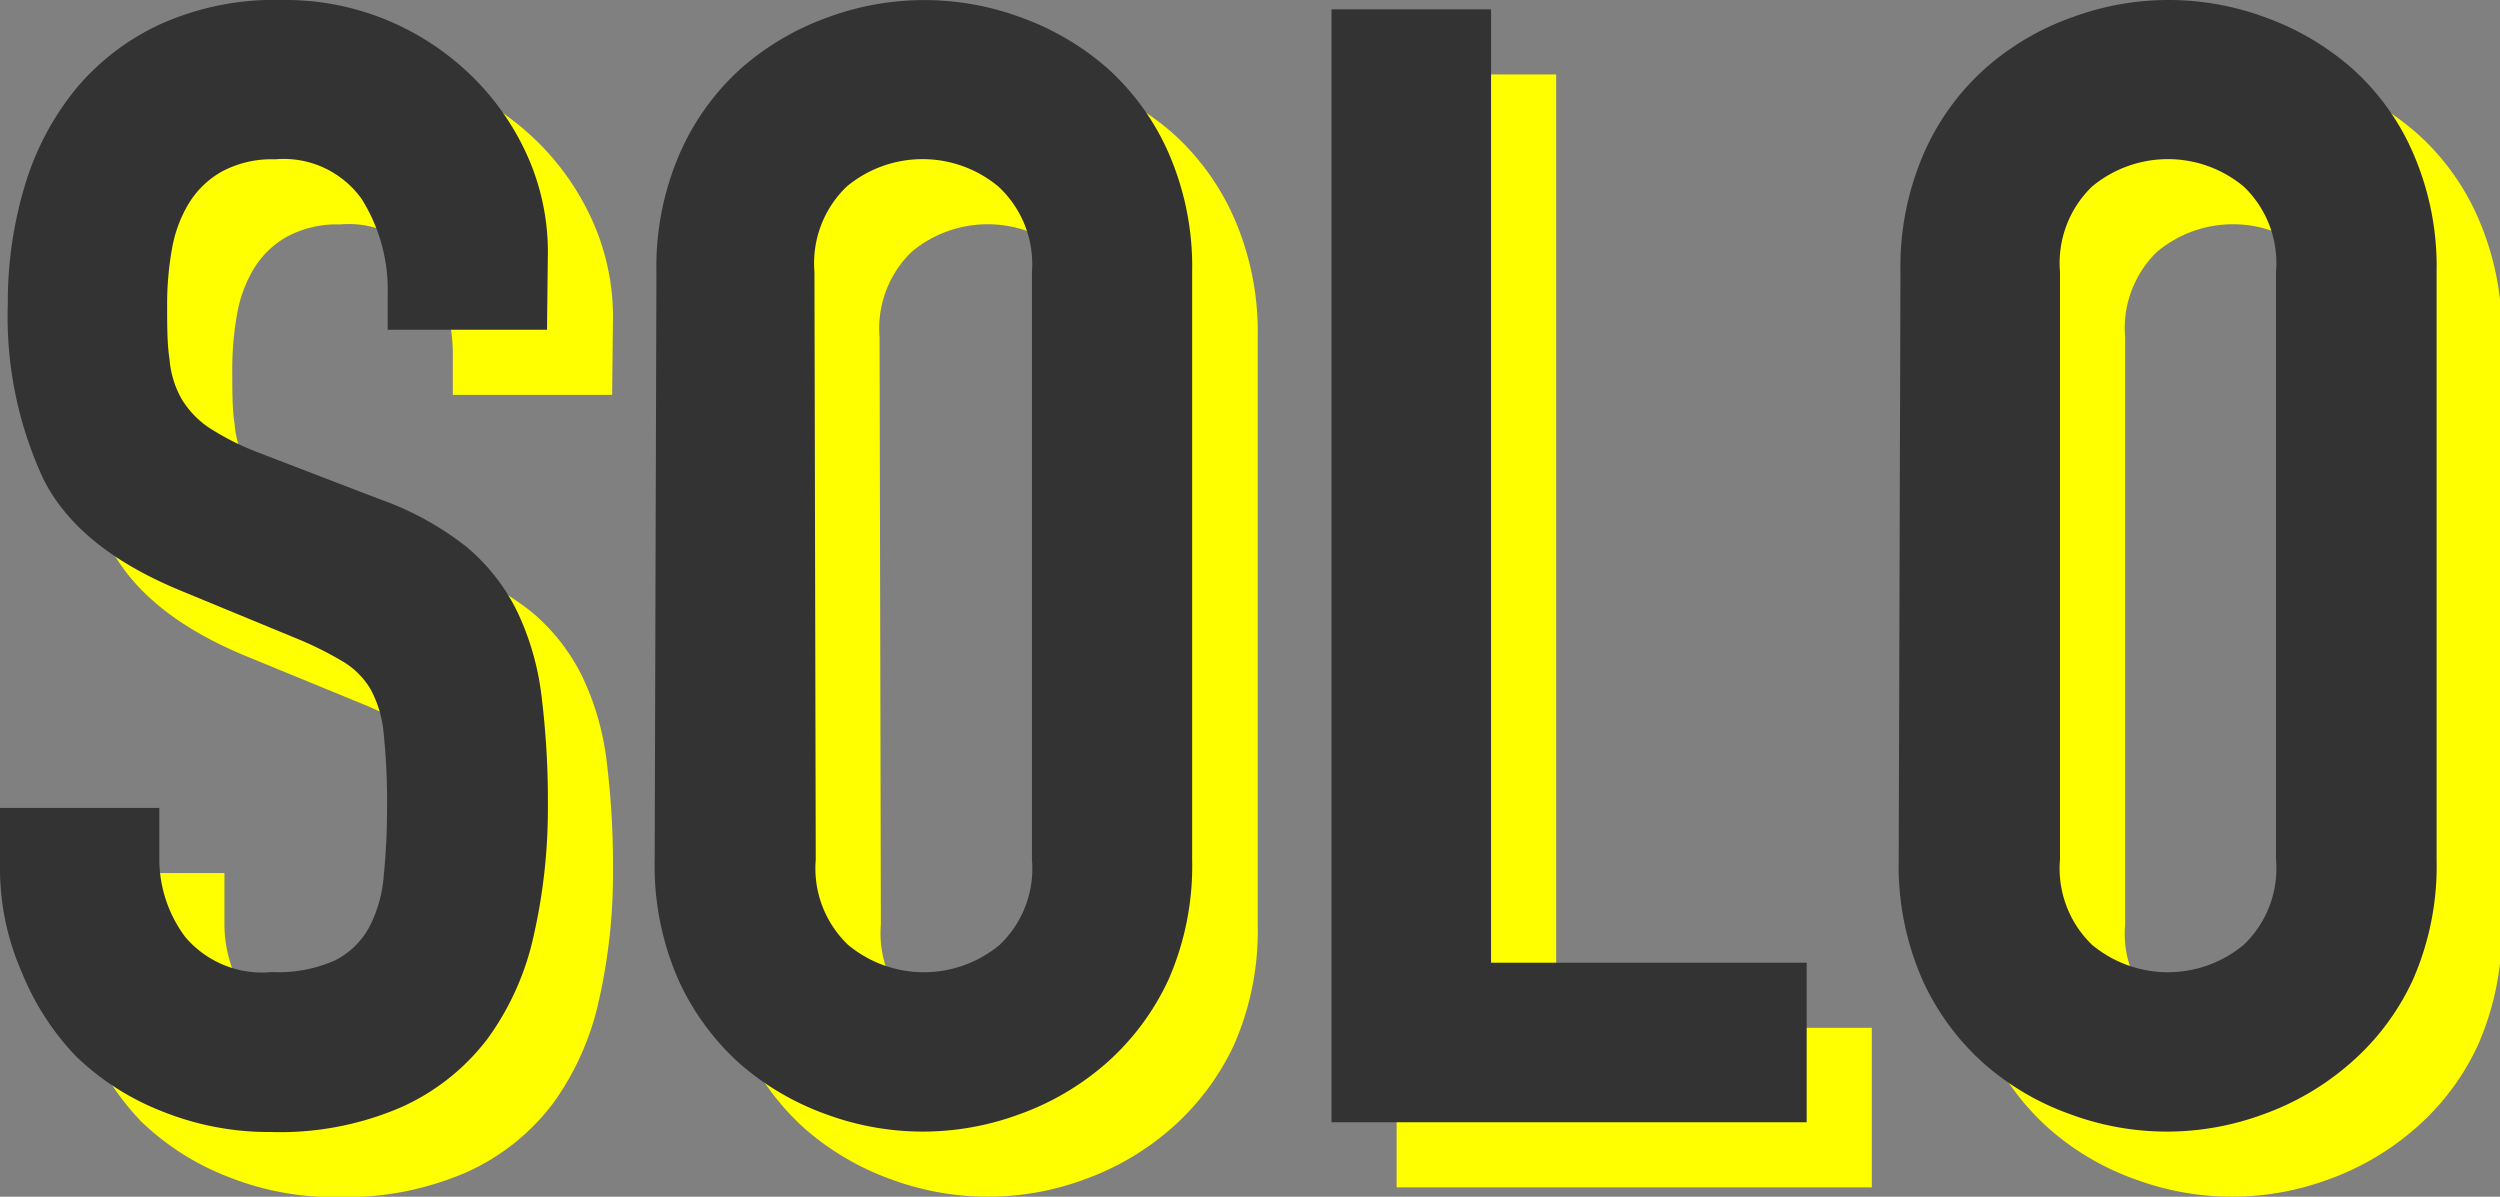<svg xmlns="http://www.w3.org/2000/svg" viewBox="0 0 115.17 55.13"><rect x="0" y="0" width="115.17" height="55.13" fill="#808080" stroke="none"/><defs><style>.cls-1{fill:#ff0;}.cls-2{fill:#333;}</style></defs><title>polices-solo</title><g id="Calque_2" data-name="Calque 2"><g id="Calque_1-2" data-name="Calque 1"><path class="cls-1" d="M28.2,18.19H20.86V16.54a7.86,7.86,0,0,0-1.19-4.36,4.41,4.41,0,0,0-4-1.84,4.84,4.84,0,0,0-2.48.58,4.2,4.2,0,0,0-1.51,1.48,6.06,6.06,0,0,0-.76,2.08A14.33,14.33,0,0,0,10.7,17c0,1,0,1.86.11,2.55a4.43,4.43,0,0,0,.54,1.8,4.2,4.2,0,0,0,1.26,1.34,12.13,12.13,0,0,0,2.27,1.15L20.5,26a13.89,13.89,0,0,1,4,2.2,9.1,9.1,0,0,1,2.34,3,12.47,12.47,0,0,1,1.11,3.89,39.08,39.08,0,0,1,.29,5,26.49,26.49,0,0,1-.65,6,12.67,12.67,0,0,1-2.12,4.75A10.25,10.25,0,0,1,21.5,54a14.06,14.06,0,0,1-6,1.15,13.16,13.16,0,0,1-5-.94,12,12,0,0,1-4-2.55A12.18,12.18,0,0,1,4,47.78,11.86,11.86,0,0,1,3,43V40.22h7.34v2.31a6,6,0,0,0,1.19,3.63,4.64,4.64,0,0,0,4,1.62,6.39,6.39,0,0,0,2.91-.54A3.69,3.69,0,0,0,20,45.73a6.11,6.11,0,0,0,.68-2.41,30.8,30.8,0,0,0,.15-3.17,29.76,29.76,0,0,0-.15-3.31,5.22,5.22,0,0,0-.61-2.09,3.65,3.65,0,0,0-1.3-1.29,16,16,0,0,0-2.19-1.08l-5.26-2.16Q6.6,28.27,5,25.07a17.72,17.72,0,0,1-1.62-8,18.55,18.55,0,0,1,.79-5.47A12.86,12.86,0,0,1,6.49,7.1a11.14,11.14,0,0,1,3.93-3A12.8,12.8,0,0,1,16,3a12.21,12.21,0,0,1,5,1,12.38,12.38,0,0,1,3.89,2.66,12,12,0,0,1,2.49,3.71,10.86,10.86,0,0,1,.86,4.21Z"/><path class="cls-1" d="M33.24,15.53a13.06,13.06,0,0,1,1.08-5.47,11.43,11.43,0,0,1,2.84-3.93,12.42,12.42,0,0,1,4-2.34,12.82,12.82,0,0,1,8.86,0,12.42,12.42,0,0,1,4,2.34,11.43,11.43,0,0,1,2.84,3.93,13.06,13.06,0,0,1,1.08,5.47V42.6a13.05,13.05,0,0,1-1.08,5.51A11.66,11.66,0,0,1,53.94,52a12.42,12.42,0,0,1-4,2.34,12.82,12.82,0,0,1-8.86,0,12.42,12.42,0,0,1-4-2.34,11.66,11.66,0,0,1-2.84-3.89,13.05,13.05,0,0,1-1.08-5.51ZM40.58,42.6a4.88,4.88,0,0,0,1.48,3.92,5.46,5.46,0,0,0,7,0,4.85,4.85,0,0,0,1.48-3.92V15.53A4.87,4.87,0,0,0,49,11.6a5.46,5.46,0,0,0-7,0,4.9,4.9,0,0,0-1.48,3.93Z"/><path class="cls-1" d="M64.34,3.43h7.35V47.35H86.23V54.7H64.34Z"/><path class="cls-1" d="M90.55,15.53a13.06,13.06,0,0,1,1.08-5.47,11.33,11.33,0,0,1,2.85-3.93,12.2,12.2,0,0,1,4-2.34,12.79,12.79,0,0,1,8.85,0,12.42,12.42,0,0,1,4,2.34,11.18,11.18,0,0,1,2.84,3.93,13.06,13.06,0,0,1,1.08,5.47V42.6a13.05,13.05,0,0,1-1.08,5.51A11.39,11.39,0,0,1,111.25,52a12.42,12.42,0,0,1-4,2.34,12.79,12.79,0,0,1-8.85,0,12.2,12.2,0,0,1-4-2.34,11.55,11.55,0,0,1-2.85-3.89,13.05,13.05,0,0,1-1.08-5.51ZM97.9,42.6a4.88,4.88,0,0,0,1.47,3.92,5.46,5.46,0,0,0,7,0,4.85,4.85,0,0,0,1.48-3.92V15.53a4.87,4.87,0,0,0-1.48-3.93,5.46,5.46,0,0,0-7,0,4.9,4.9,0,0,0-1.47,3.93Z"/><path class="cls-2" d="M25.2,15.19H17.86V13.54a7.86,7.86,0,0,0-1.19-4.36,4.41,4.41,0,0,0-4-1.84,4.84,4.84,0,0,0-2.48.58A4.2,4.2,0,0,0,8.68,9.4a6.06,6.06,0,0,0-.76,2.08A14.33,14.33,0,0,0,7.7,14c0,1,0,1.86.11,2.55a4.43,4.43,0,0,0,.54,1.8,4.2,4.2,0,0,0,1.26,1.34,12.13,12.13,0,0,0,2.27,1.15L17.5,23a13.89,13.89,0,0,1,4,2.2,9.1,9.1,0,0,1,2.34,3,12.47,12.47,0,0,1,1.11,3.89,39.08,39.08,0,0,1,.29,5,26.49,26.49,0,0,1-.65,6,12.67,12.67,0,0,1-2.12,4.75A10.25,10.25,0,0,1,18.5,51a14.06,14.06,0,0,1-6,1.15,13.16,13.16,0,0,1-5-.94,12,12,0,0,1-4-2.55A12.18,12.18,0,0,1,1,44.78,11.86,11.86,0,0,1,0,40V37.22H7.34v2.31a6,6,0,0,0,1.19,3.63,4.64,4.64,0,0,0,4,1.62,6.39,6.39,0,0,0,2.91-.54A3.69,3.69,0,0,0,17,42.73a6.11,6.11,0,0,0,.68-2.41,30.8,30.8,0,0,0,.15-3.17,29.76,29.76,0,0,0-.15-3.31,5.22,5.22,0,0,0-.61-2.09,3.65,3.65,0,0,0-1.3-1.29,16,16,0,0,0-2.19-1.08L8.35,27.22Q3.6,25.27,2,22.07A17.72,17.72,0,0,1,.36,14a18.55,18.55,0,0,1,.79-5.47A12.86,12.86,0,0,1,3.49,4.1a11.14,11.14,0,0,1,3.93-3A12.8,12.8,0,0,1,13,0a12.21,12.21,0,0,1,5,1,12.38,12.38,0,0,1,3.89,2.66,12,12,0,0,1,2.49,3.71,10.86,10.86,0,0,1,.86,4.21Z"/><path class="cls-2" d="M30.24,12.53a13.06,13.06,0,0,1,1.08-5.47,11.43,11.43,0,0,1,2.84-3.93,12.42,12.42,0,0,1,4-2.34A12.82,12.82,0,0,1,47,.79a12.42,12.42,0,0,1,4,2.34,11.43,11.43,0,0,1,2.84,3.93,13.06,13.06,0,0,1,1.08,5.47V39.6a13.05,13.05,0,0,1-1.08,5.51A11.66,11.66,0,0,1,50.94,49a12.42,12.42,0,0,1-4,2.34,12.82,12.82,0,0,1-8.86,0,12.42,12.42,0,0,1-4-2.34,11.66,11.66,0,0,1-2.84-3.89,13.05,13.05,0,0,1-1.08-5.51ZM37.58,39.6a4.88,4.88,0,0,0,1.48,3.92,5.46,5.46,0,0,0,7,0,4.85,4.85,0,0,0,1.48-3.92V12.53A4.87,4.87,0,0,0,46,8.6a5.46,5.46,0,0,0-7,0,4.9,4.9,0,0,0-1.48,3.93Z"/><path class="cls-2" d="M61.34.43h7.35V44.35H83.23V51.7H61.34Z"/><path class="cls-2" d="M87.55,12.53a13.06,13.06,0,0,1,1.08-5.47,11.33,11.33,0,0,1,2.85-3.93,12.2,12.2,0,0,1,4-2.34,12.79,12.79,0,0,1,8.85,0,12.42,12.42,0,0,1,4,2.34,11.18,11.18,0,0,1,2.84,3.93,13.06,13.06,0,0,1,1.08,5.47V39.6a13.05,13.05,0,0,1-1.08,5.51A11.39,11.39,0,0,1,108.25,49a12.42,12.42,0,0,1-4,2.34,12.79,12.79,0,0,1-8.85,0,12.2,12.2,0,0,1-4-2.34,11.55,11.55,0,0,1-2.85-3.89,13.05,13.05,0,0,1-1.08-5.51ZM94.9,39.6a4.88,4.88,0,0,0,1.47,3.92,5.46,5.46,0,0,0,7,0,4.85,4.85,0,0,0,1.48-3.92V12.53a4.87,4.87,0,0,0-1.48-3.93,5.46,5.46,0,0,0-7,0,4.9,4.9,0,0,0-1.47,3.93Z"/></g></g></svg>